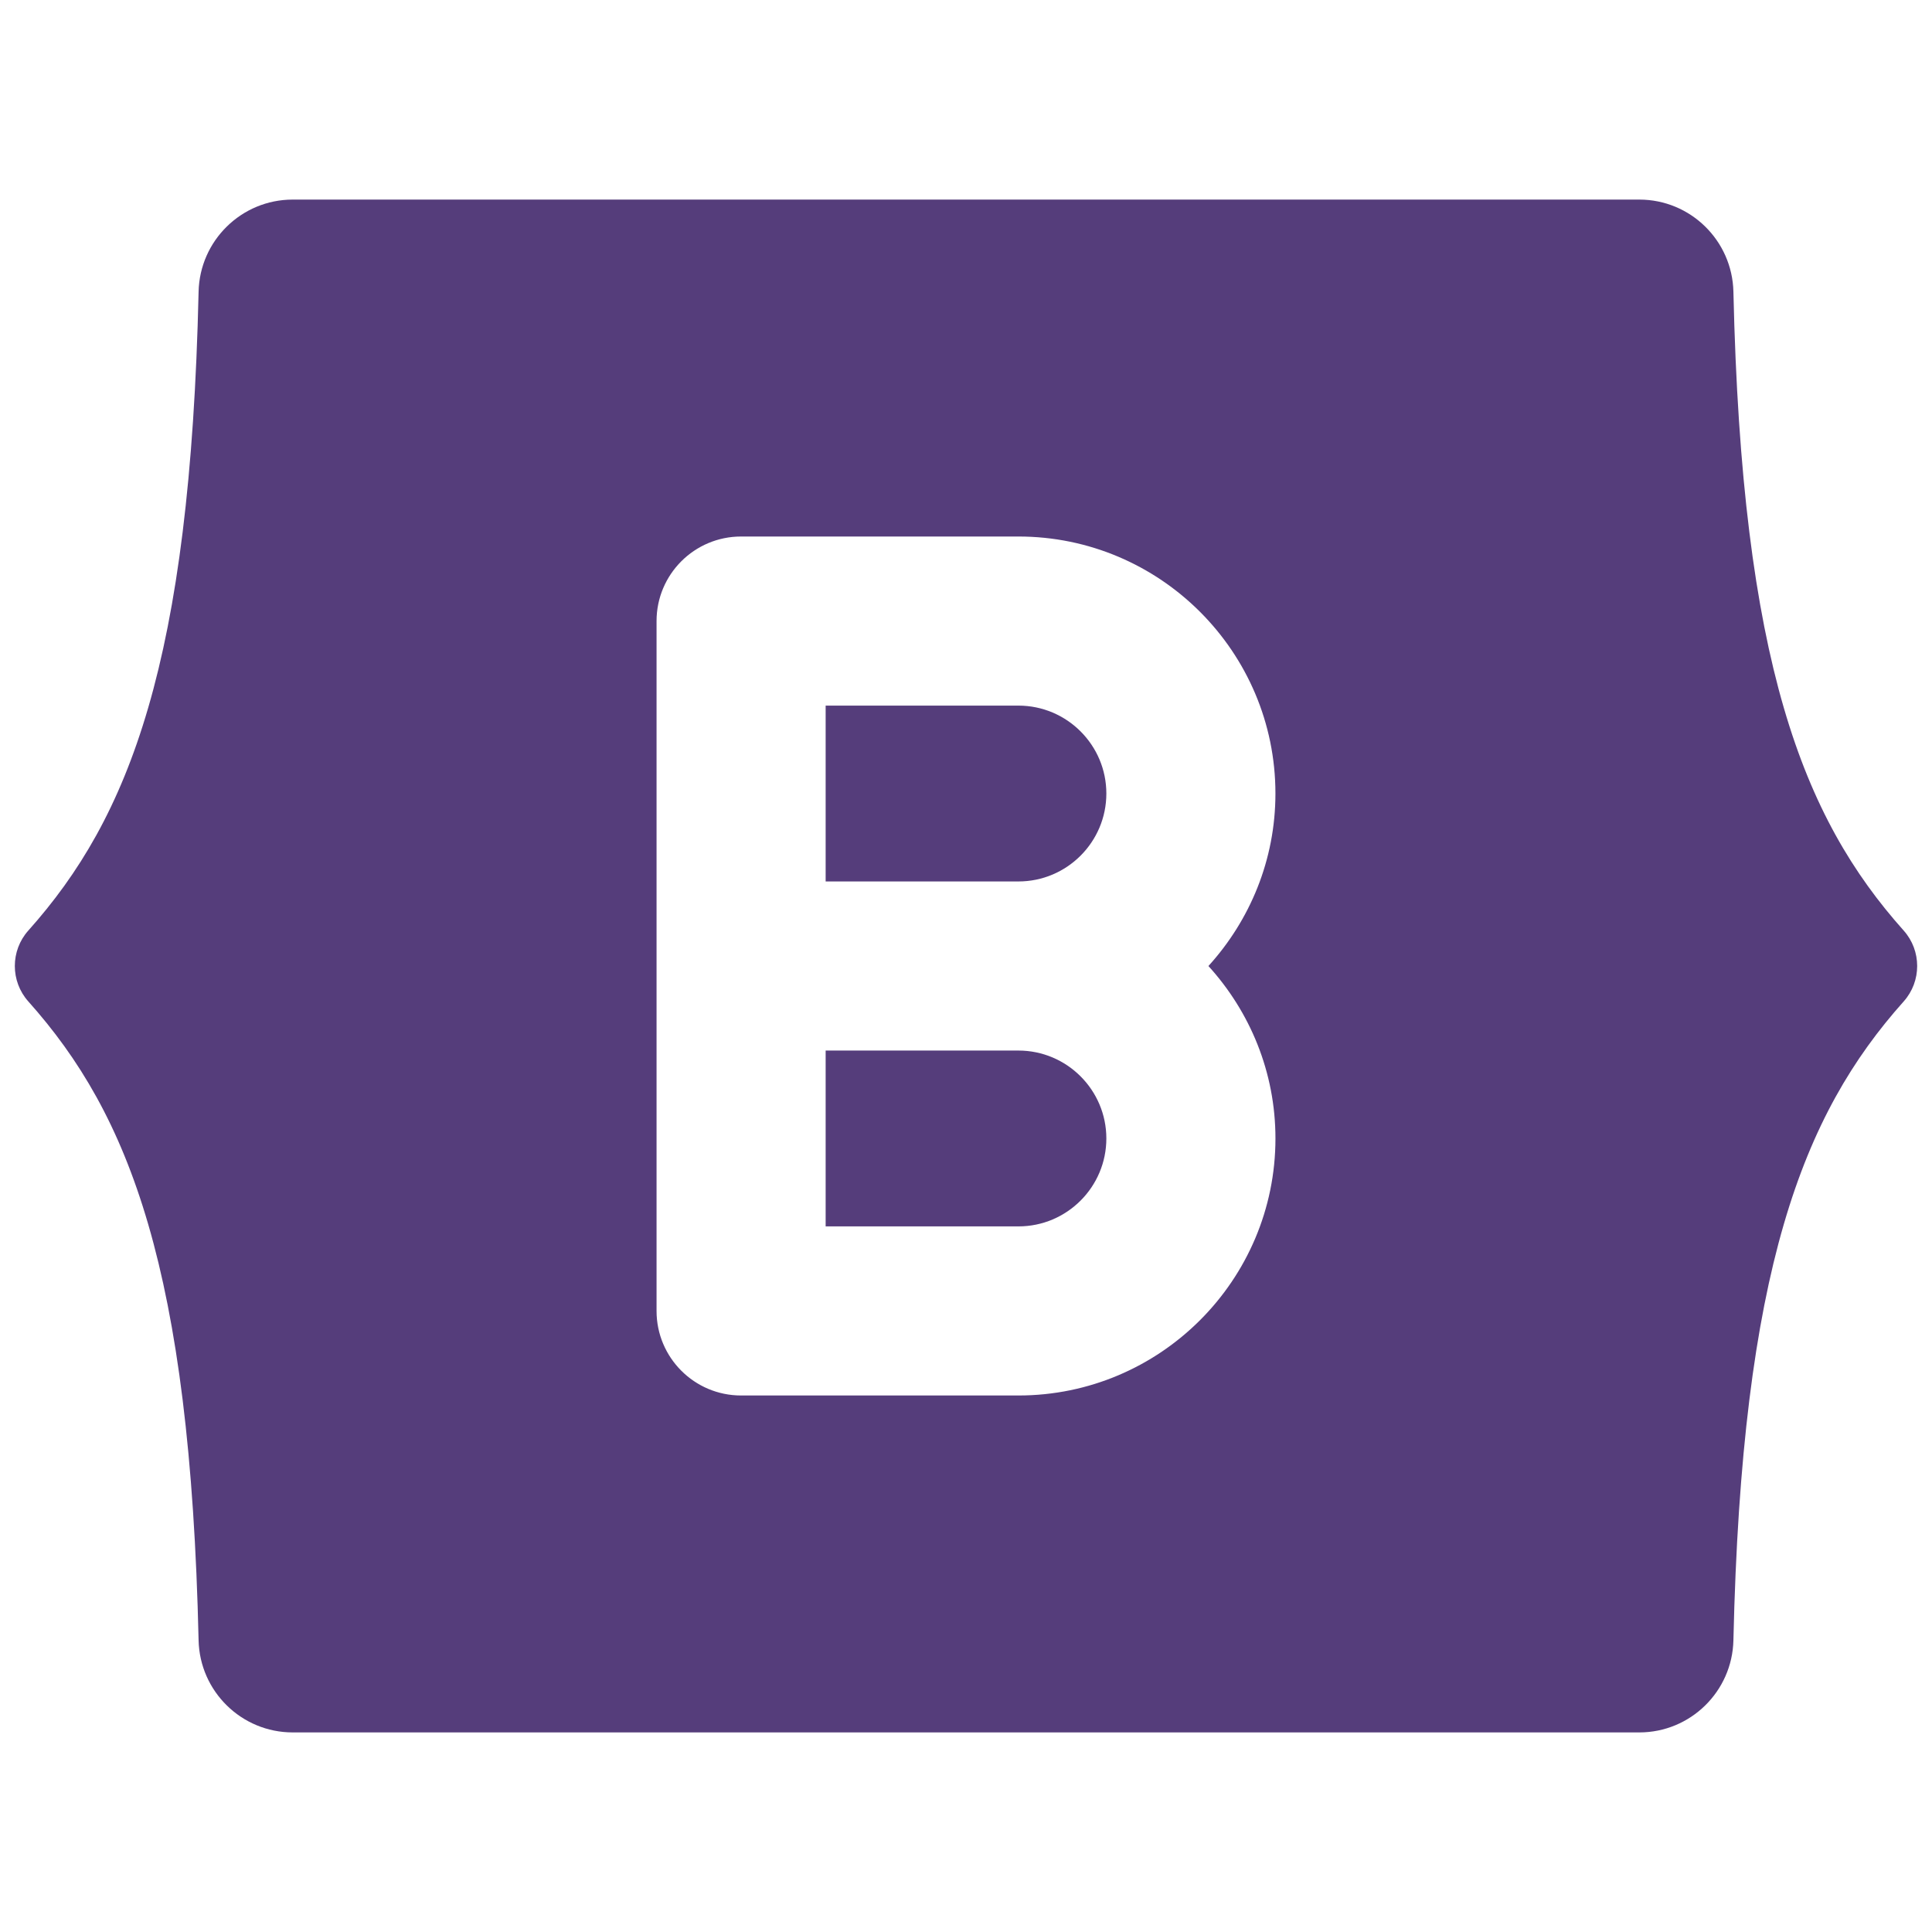<?xml version="1.0" encoding="UTF-8"?>
<svg width="256" height="256" version="1.1" viewBox="0 0 256 256" xml:space="preserve" xmlns="http://www.w3.org/2000/svg" xmlns:cc="http://creativecommons.org/ns#" xmlns:dc="http://purl.org/dc/elements/1.1/" xmlns:rdf="http://www.w3.org/1999/02/22-rdf-syntax-ns#">
<desc>Created with Fabric.js 1.7.22</desc>

<g transform="translate(128 128) scale(.72)" fill="#553d7b">
	<g transform="translate(-175.05 -175.05) scale(3.89)" fill="#553d7b" stroke-linecap="round">
	<path d="m89.363 43.325c-4.784-5.356-7.661-12.692-8.057-30.226-0.055-2.419-2.032-4.358-4.452-4.358h-63.708c-2.42 0-4.397 1.939-4.452 4.358-0.396 17.534-3.273 24.87-8.057 30.226-0.849 0.951-0.849 2.399 0 3.35 4.784 5.356 7.661 12.692 8.057 30.226 0.055 2.419 2.032 4.358 4.452 4.358h63.708c2.42 0 4.397-1.939 4.452-4.358 0.396-17.534 3.273-24.87 8.057-30.226 0.849-0.951 0.849-2.399 0-3.35zm-29.723 9.834c0 6.705-5.454 12.16-12.159 12.16h-13.121c-2.209 0-4-1.791-4-4v-32.638c0-2.209 1.791-4 4-4h13.12c6.705 0 12.159 5.455 12.159 12.16 0 3.142-1.208 5.999-3.17 8.16 1.963 2.159 3.171 5.017 3.171 8.158z"/>
	<path d="m47.48 32.681h-9.12v8.319h9.121c2.293 0 4.159-1.866 4.159-4.16s-1.867-4.159-4.16-4.159z"/>
	<path d="m47.48 49h-9.12v8.319h9.121c2.293 0 4.159-1.866 4.159-4.16 0-2.293-1.867-4.159-4.16-4.159z"/>
</g>
</g>
</svg>
